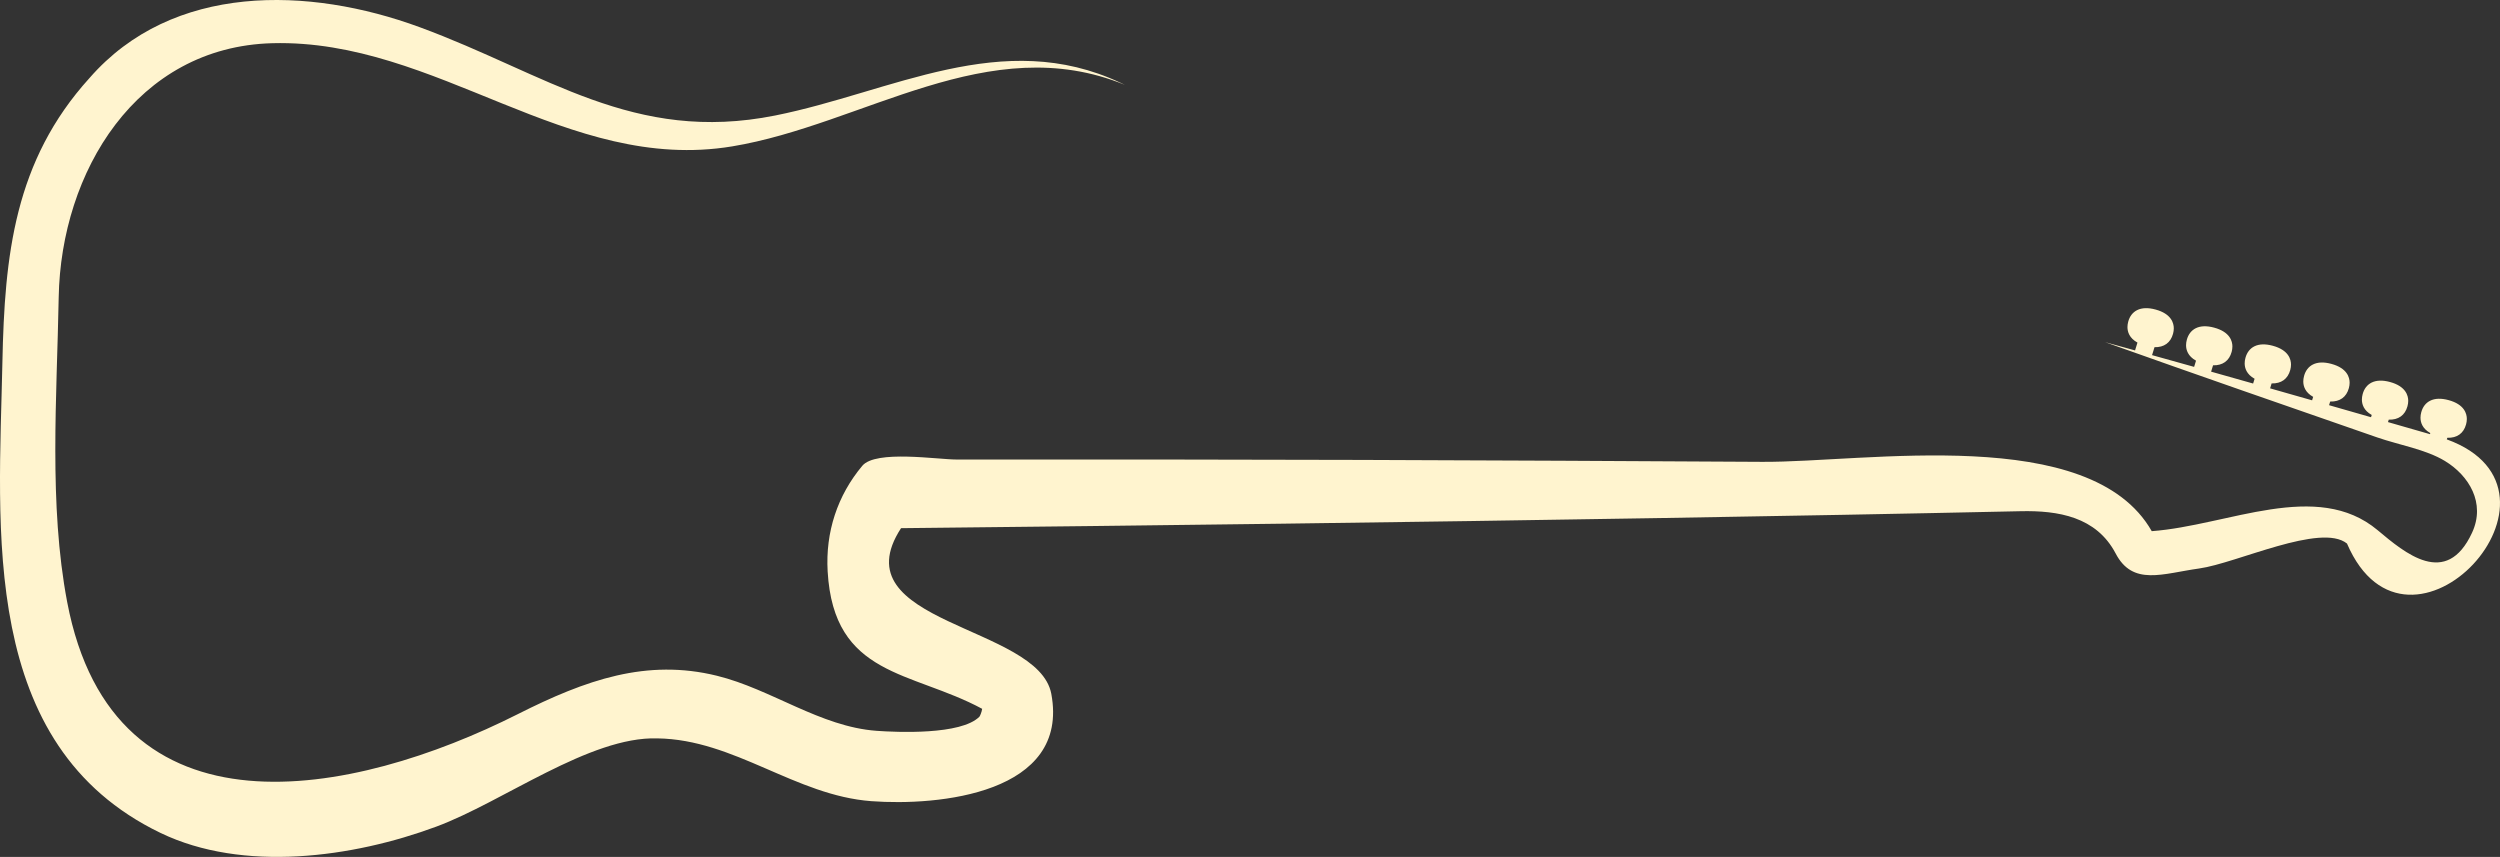 <?xml version="1.0" encoding="UTF-8"?>
<svg id="Layer_1" xmlns="http://www.w3.org/2000/svg" version="1.1" viewBox="0 0 5627.24 1928.8">
  <rect x="0" y="0" width="5627.24" height="1928.8" fill="#333333" stroke="none"/>
  <!-- Generator: Adobe Illustrator 29.4.0, SVG Export Plug-In . SVG Version: 2.1.0 Build 152)  -->
  <defs>
    <style>
      .st0 {
        fill: #fff4cf;
      }
    </style>
  </defs>
  <path class="st0" d="M5507.5,988.98l1.1-3.58c21.84.73,36.77-9.87,42.29-30.25,1.12-4.14,1.69-8.24,1.69-12.17,0-11.66-5.34-32.67-41.06-42.35-16.71-4.53-30.68-4.07-41.52,1.36-9.83,4.92-16.74,13.85-19.98,25.83-1.16,4.24-1.74,8.4-1.74,12.37,0,10.37,3.96,24.42,22.04,34.57l-.76,2.48c-31.48-9.05-62.96-18.11-94.45-27.16l1.68-5.47c21.78.69,36.67-9.92,42.18-30.25,1.12-4.15,1.7-8.24,1.7-12.17,0-11.66-5.34-32.68-41.06-42.36-16.71-4.53-30.68-4.07-41.53,1.36-9.83,4.93-16.73,13.86-19.98,25.84-1.15,4.23-1.73,8.4-1.73,12.37,0,10.39,3.98,24.46,22.13,34.62l-1.57,5.09c-31.49-9.05-62.98-18.08-94.47-27.1l2.52-8.2c21.72.65,36.57-9.96,42.07-30.25,1.12-4.15,1.69-8.24,1.69-12.17,0-11.67-5.33-32.68-41.06-42.35-16.71-4.53-30.68-4.08-41.52,1.35-9.83,4.93-16.74,13.86-19.98,25.84-1.15,4.23-1.73,8.4-1.73,12.37,0,10.42,3.99,24.52,22.22,34.68l-2.4,7.79c-31.5-9.01-63-18-94.52-26.96l3.41-11.09c21.66.61,36.47-10,41.96-30.25,1.12-4.15,1.69-8.24,1.69-12.17,0-11.67-5.34-32.68-41.06-42.36-16.71-4.53-30.68-4.07-41.52,1.36-9.83,4.92-16.74,13.85-19.98,25.84-1.16,4.24-1.74,8.41-1.74,12.38,0,10.43,4.02,24.57,22.32,34.73l-3.3,10.72c-31.52-8.95-63.05-17.86-94.58-26.74l4.4-14.29c21.6.57,36.37-10.04,41.85-30.26,1.12-4.15,1.69-8.24,1.69-12.17,0-11.67-5.33-32.67-41.06-42.35-16.71-4.53-30.68-4.07-41.52,1.36-9.83,4.92-16.74,13.86-19.99,25.84-1.15,4.24-1.73,8.4-1.73,12.37,0,10.46,4.03,24.63,22.42,34.79l-4.29,13.95c-31.55-8.86-63.1-17.68-94.67-26.45l5.5-17.87c21.53.53,36.26-10.08,41.73-30.25,1.12-4.15,1.69-8.24,1.69-12.17,0-11.66-5.34-32.67-41.06-42.35-16.71-4.53-30.68-4.07-41.52,1.35-9.83,4.92-16.74,13.86-19.98,25.84-1.15,4.24-1.73,8.4-1.73,12.37,0,10.48,4.05,24.67,22.52,34.83l-5.43,17.64c-22.45-6.22-44.9-12.43-67.36-18.6,203.86,72.67,408.34,143.56,612.8,214.56,48.46,16.82,108.69,26.64,152.03,52.9,53.93,32.68,92.21,94.62,61.08,161.5-58.03,125.25-151.24,45.56-212.56-5.75-137.08-114.69-335.69-10.72-508.4,2.25-138.18-242.58-643.06-154.64-876.7-156.04-300.68-1.78-601.36-3.37-902.05-4.34-303.91-.98-607.83-1.12-911.75-.89-42.42.03-181.63-22.08-211.94,14.12-56.07,66.96-83.04,149.24-77.99,237.55,13.64,238,188.52,223.55,347.79,309.45-.85,7.32-5.15,16.81-6.2,17.78-41.16,41.45-185.21,35.13-231.49,31.77-126.8-9.25-236.86-93.82-359.22-123.93-158.35-38.98-294.93,9.04-448.4,86.41-369.24,186.15-909.95,296.83-1014.24-252.52-41.64-219.34-23.09-462.11-19.05-685.81,5.11-282.35,175.11-563.98,481.14-571.92,370.85-9.61,662.54,293.77,1034.54,232.28,296.13-48.95,577.76-264.24,884.02-138.55-3.19-1.58-6.41-3.11-9.54-4.57-266.2-125.36-515.11,21.13-777.52,73.61-319.18,63.82-514.44-93.79-800.28-198.88C695.45-30.46,388.59-39.03,201.44,175.67,32.31,362.19,10.32,574.82,5.42,815.08c-7.66,375.4-54.08,862.13,355.89,1059.76,185.58,89.47,432.59,55.64,620.63-14.15,150.28-55.68,345.58-203.47,497.65-198.67,173.74,2.37,310.04,128.53,481.75,141.31,150.27,11.22,447.06-16.48,405.04-241.56-29.13-155.53-478.69-156.94-338.23-372.92,571.52-5.99,1143.01-13.27,1714.48-22.87,268.5-4.51,537-9.4,805.48-15.31,84.68-1.86,170.39,12.39,213.89,94.9,38.7,74.31,105.93,45.4,188.23,34,84.15-11.7,274.11-103.5,332.62-56.09,138.13,320.97,544.31-118.44,224.65-234.48v-.02Z"/>
</svg>